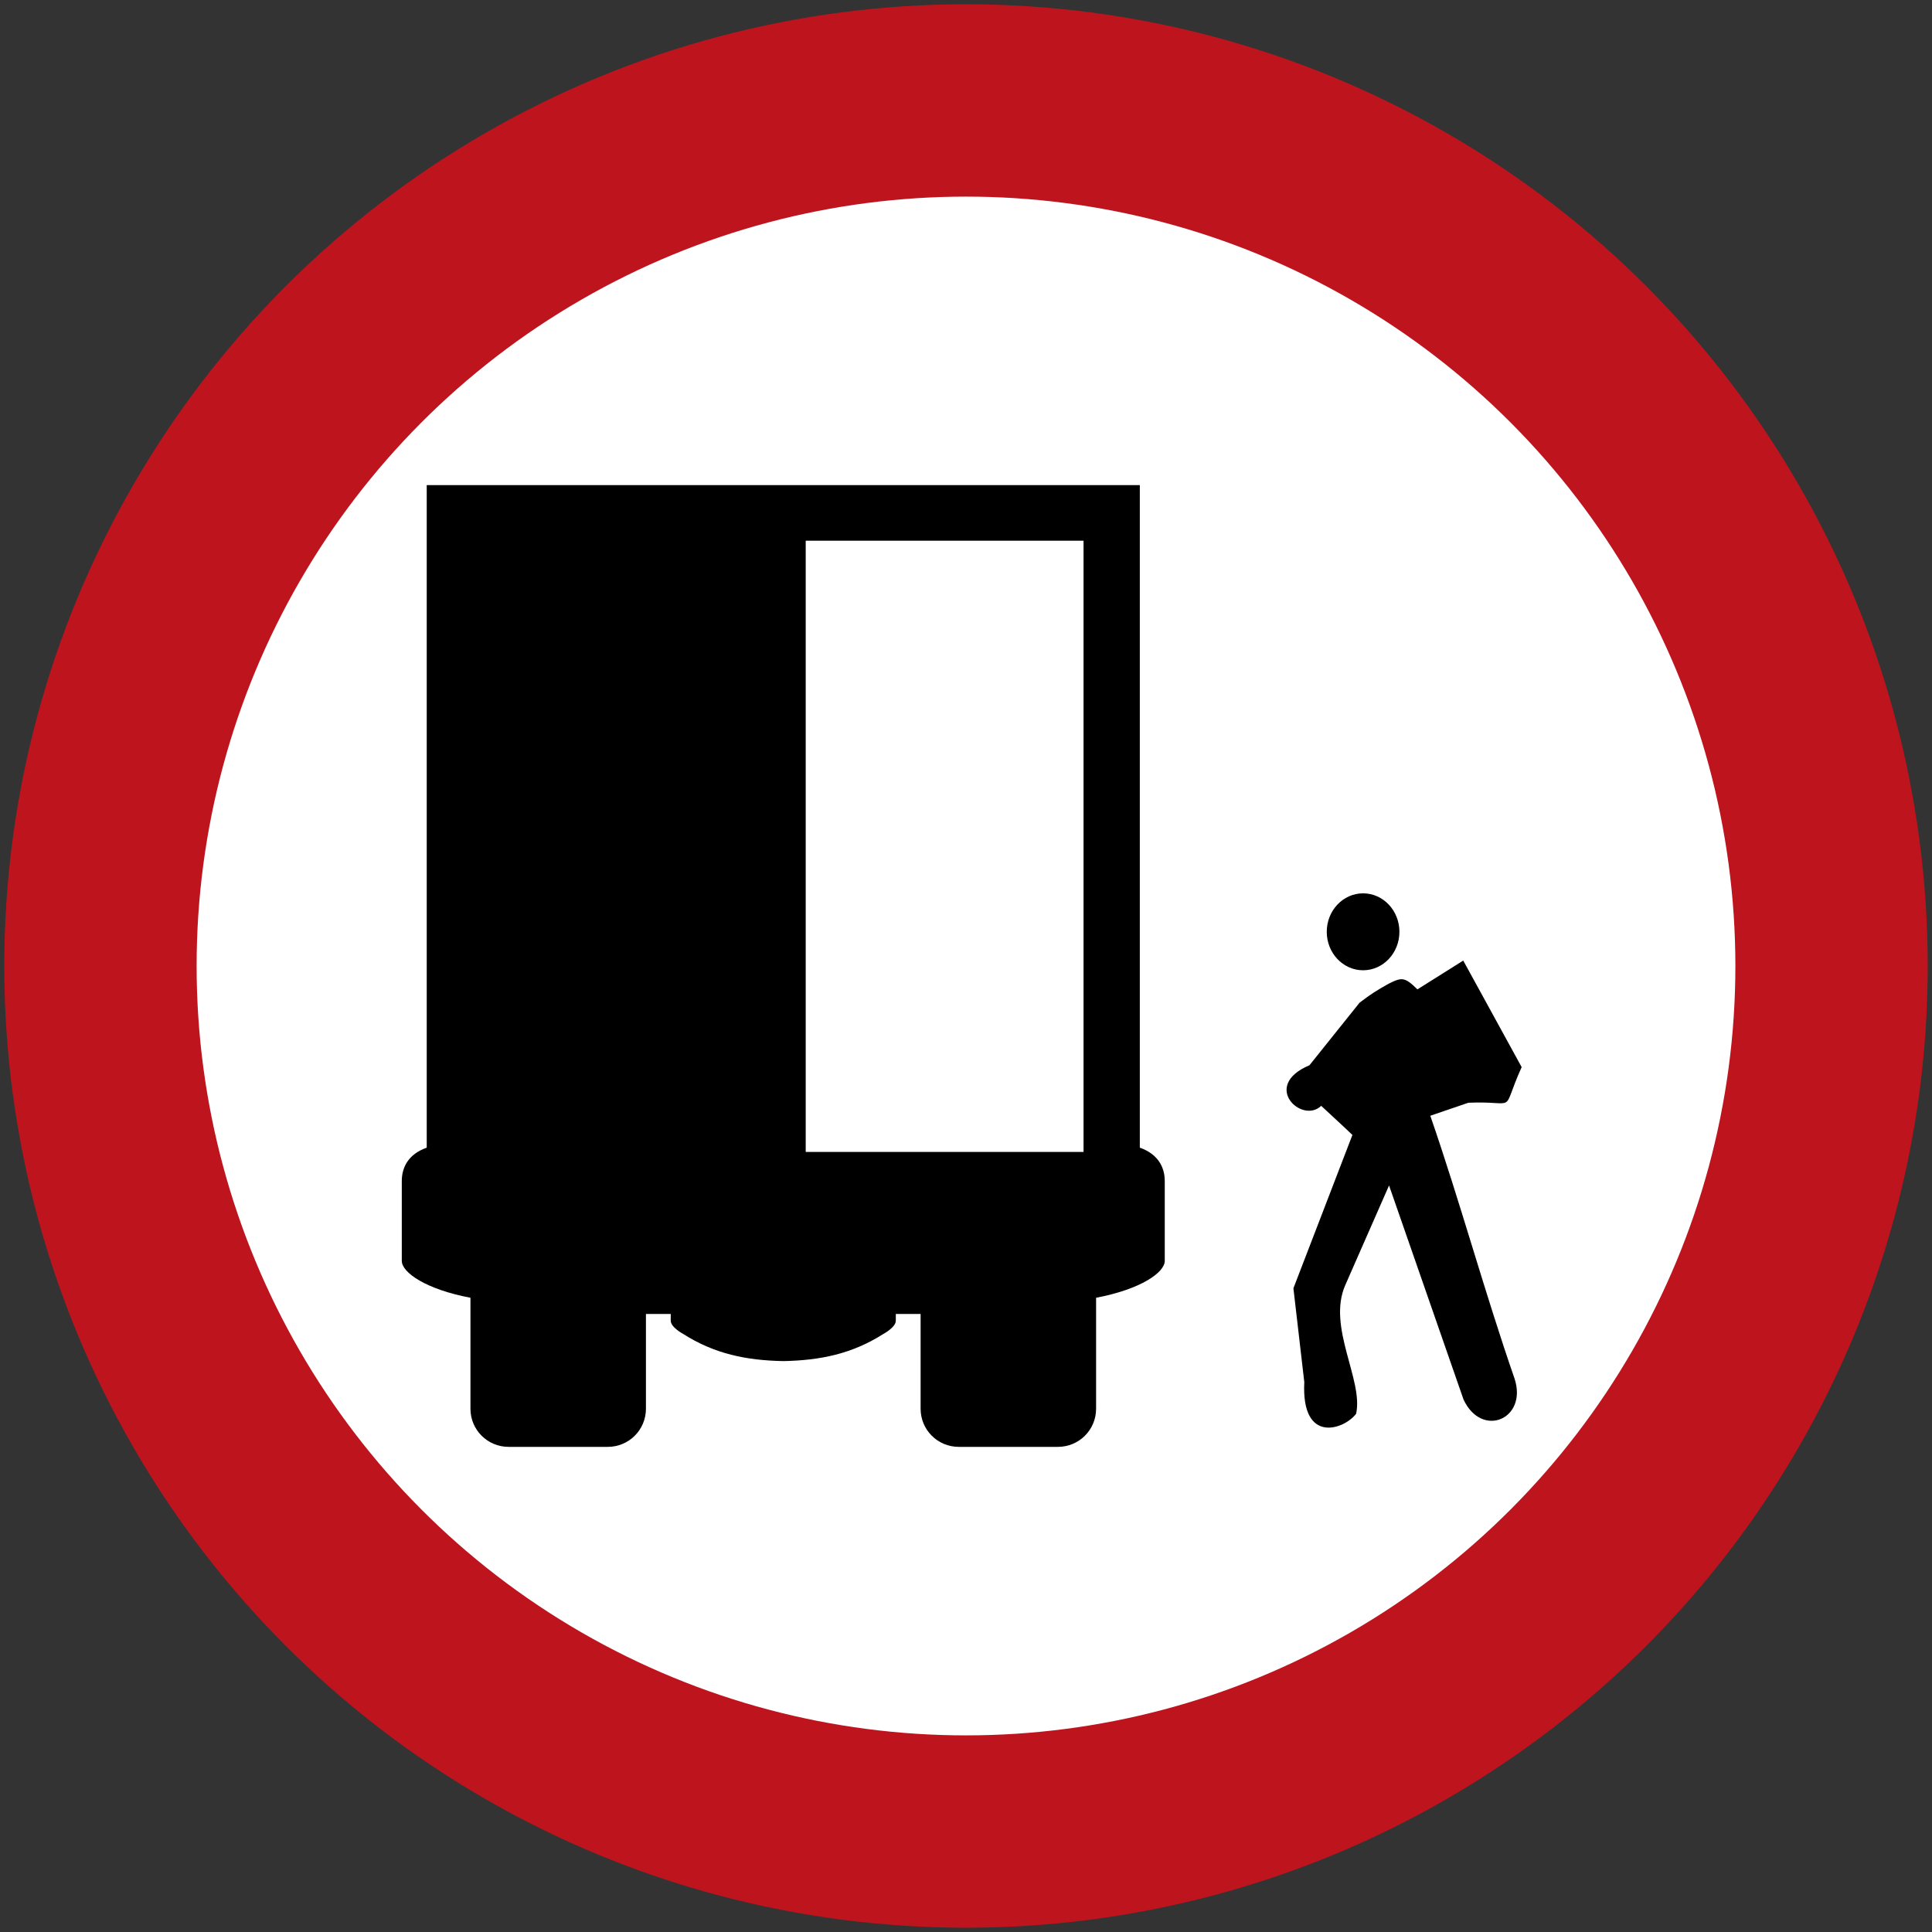 <?xml version="1.0" encoding="UTF-8" standalone="no"?>
<!-- Created with Inkscape (http://www.inkscape.org/) -->

<svg
   xmlns:dc="http://purl.org/dc/elements/1.1/"
   xmlns:cc="http://creativecommons.org/ns#"
   xmlns:rdf="http://www.w3.org/1999/02/22-rdf-syntax-ns#"
   xmlns:svg="http://www.w3.org/2000/svg"
   xmlns="http://www.w3.org/2000/svg"
   xmlns:sodipodi="http://sodipodi.sourceforge.net/DTD/sodipodi-0.dtd"
   xmlns:inkscape="http://www.inkscape.org/namespaces/inkscape"
   width="90.4cm"
   height="90.4cm"
   viewBox="0 0 9040 9040"
   version="1.1"
   id="svg30"
   inkscape:version="0.92.2 (5c3e80d, 2017-08-06)"
   sodipodi:docname="66.svg">
  <rect x="0" y="0" width="9040" height="9040" fill="#333333" stroke="none"/>
  <defs
     id="defs24" />
  <sodipodi:namedview
     id="base"
     pagecolor="#ffffff"
     bordercolor="#666666"
     borderopacity="1.0"
     inkscape:pageopacity="0.0"
     inkscape:pageshadow="2"
     inkscape:zoom="0.12374369"
     inkscape:cx="316.254"
     inkscape:cy="1087.5802"
     inkscape:document-units="cm"
     inkscape:current-layer="layer1"
     showgrid="false"
     units="cm"
     inkscape:window-width="1920"
     inkscape:window-height="1057"
     inkscape:window-x="-8"
     inkscape:window-y="-8"
     inkscape:window-maximized="1"
     fit-margin-top="0"
     fit-margin-left="0"
     fit-margin-right="0"
     fit-margin-bottom="0" />
  <g
     inkscape:label="Layer 1"
     inkscape:groupmode="layer"
     id="layer1"
     transform="translate(-6000,8410)">
    <circle
       id="path32"
       cx="10520"
       cy="-3890"
       style="fill:#be141e;fill-opacity:1;stroke:none;stroke-width:7.436"
       r="4500" />
    <circle
       style="fill:#ffffff;fill-opacity:1;stroke:none;stroke-width:4.066"
       id="path5072"
       cx="10520"
       cy="-3890"
       r="3600" />
    <path
       style="fill:#000000;fill-opacity:1;stroke:none;stroke-width:302.689;stroke-linejoin:miter;stroke-miterlimit:4;stroke-dasharray:none;stroke-opacity:1"
       d="m 7996.666,-6140 v 3100 c -87.741,31.075 -116.666,94.144 -116.666,156.333 v 373.333 c 0,54.873 113.834,133.394 321.299,172.667 v 519.164 c 0,98.889 79.613,178.503 178.502,178.503 h 464.099 c 98.889,0 178.498,-79.614 178.498,-178.503 v -443.331 h 116.027 v 31.5 c 0,31.114 58.011,61.833 58.011,61.833 146.306,93.31 295.682,123.907 468.564,127.167 172.881,-3.26 322.258,-33.857 468.562,-127.167 0,0 58.013,-30.719 58.013,-61.833 v -31.5 h 116.026 v 443.331 c 0,98.889 79.61,178.503 178.498,178.503 h 464.1 c 98.889,0 178.502,-79.614 178.502,-178.503 v -519.164 c 207.465,-39.273 321.299,-117.794 321.299,-172.667 v -373.333 c 0,-62.189 -28.925,-125.258 -116.667,-156.333 v -3100 z"
       id="rect6487"
       inkscape:connector-curvature="0"
       sodipodi:nodetypes="ccsscssssccscccsccsssscssccc" />
    <path
       inkscape:connector-curvature="0"
       id="path1837"
       style="fill:#ffffff;fill-opacity:1;fill-rule:evenodd;stroke:none;stroke-width:33.24"
       d="M 9770,-3020 H 11070 V -5880 H 9770 Z"
       sodipodi:nodetypes="ccccc" />
    <path
       d="m 12102.921,-1942.873 -50.9,-439.13 276.051,-717.462 -42.935,-40.588 -103.155,-95.652 c -89.737,86.992 -282.761,-94.166 -54.933,-189.818 l 234.505,-292.775 c 54.932,-42.043 79.06,-56.553 135.315,-88.416 62.997,-31.894 76.416,-31.894 135.381,26.079 l 214.376,-134.754 273.374,498.525 c -101.834,226.109 -10.742,156.535 -249.246,166.681 l -178.217,60.881 c 139.381,402.905 254.601,827.558 393.948,1229.043 62.997,189.851 -152.767,282.595 -238.537,98.561 l -348.402,-1001.478 -204.989,466.662 c -85.77,195.669 85.77,443.493 50.933,601.482 -53.61,72.45 -257.31,146.388 -242.569,-147.841"
       style="fill:#000000;fill-opacity:1;fill-rule:evenodd;stroke:none;stroke-width:33.052"
       id="path2102"
       inkscape:connector-curvature="0" />
    <ellipse
       style="fill:#000000;fill-opacity:1;stroke:none;stroke-width:273.244;stroke-miterlimit:4;stroke-dasharray:none;stroke-opacity:1"
       id="path2880"
       cx="12378"
       cy="-4050"
       rx="170"
       ry="180" />
  </g>
</svg>
